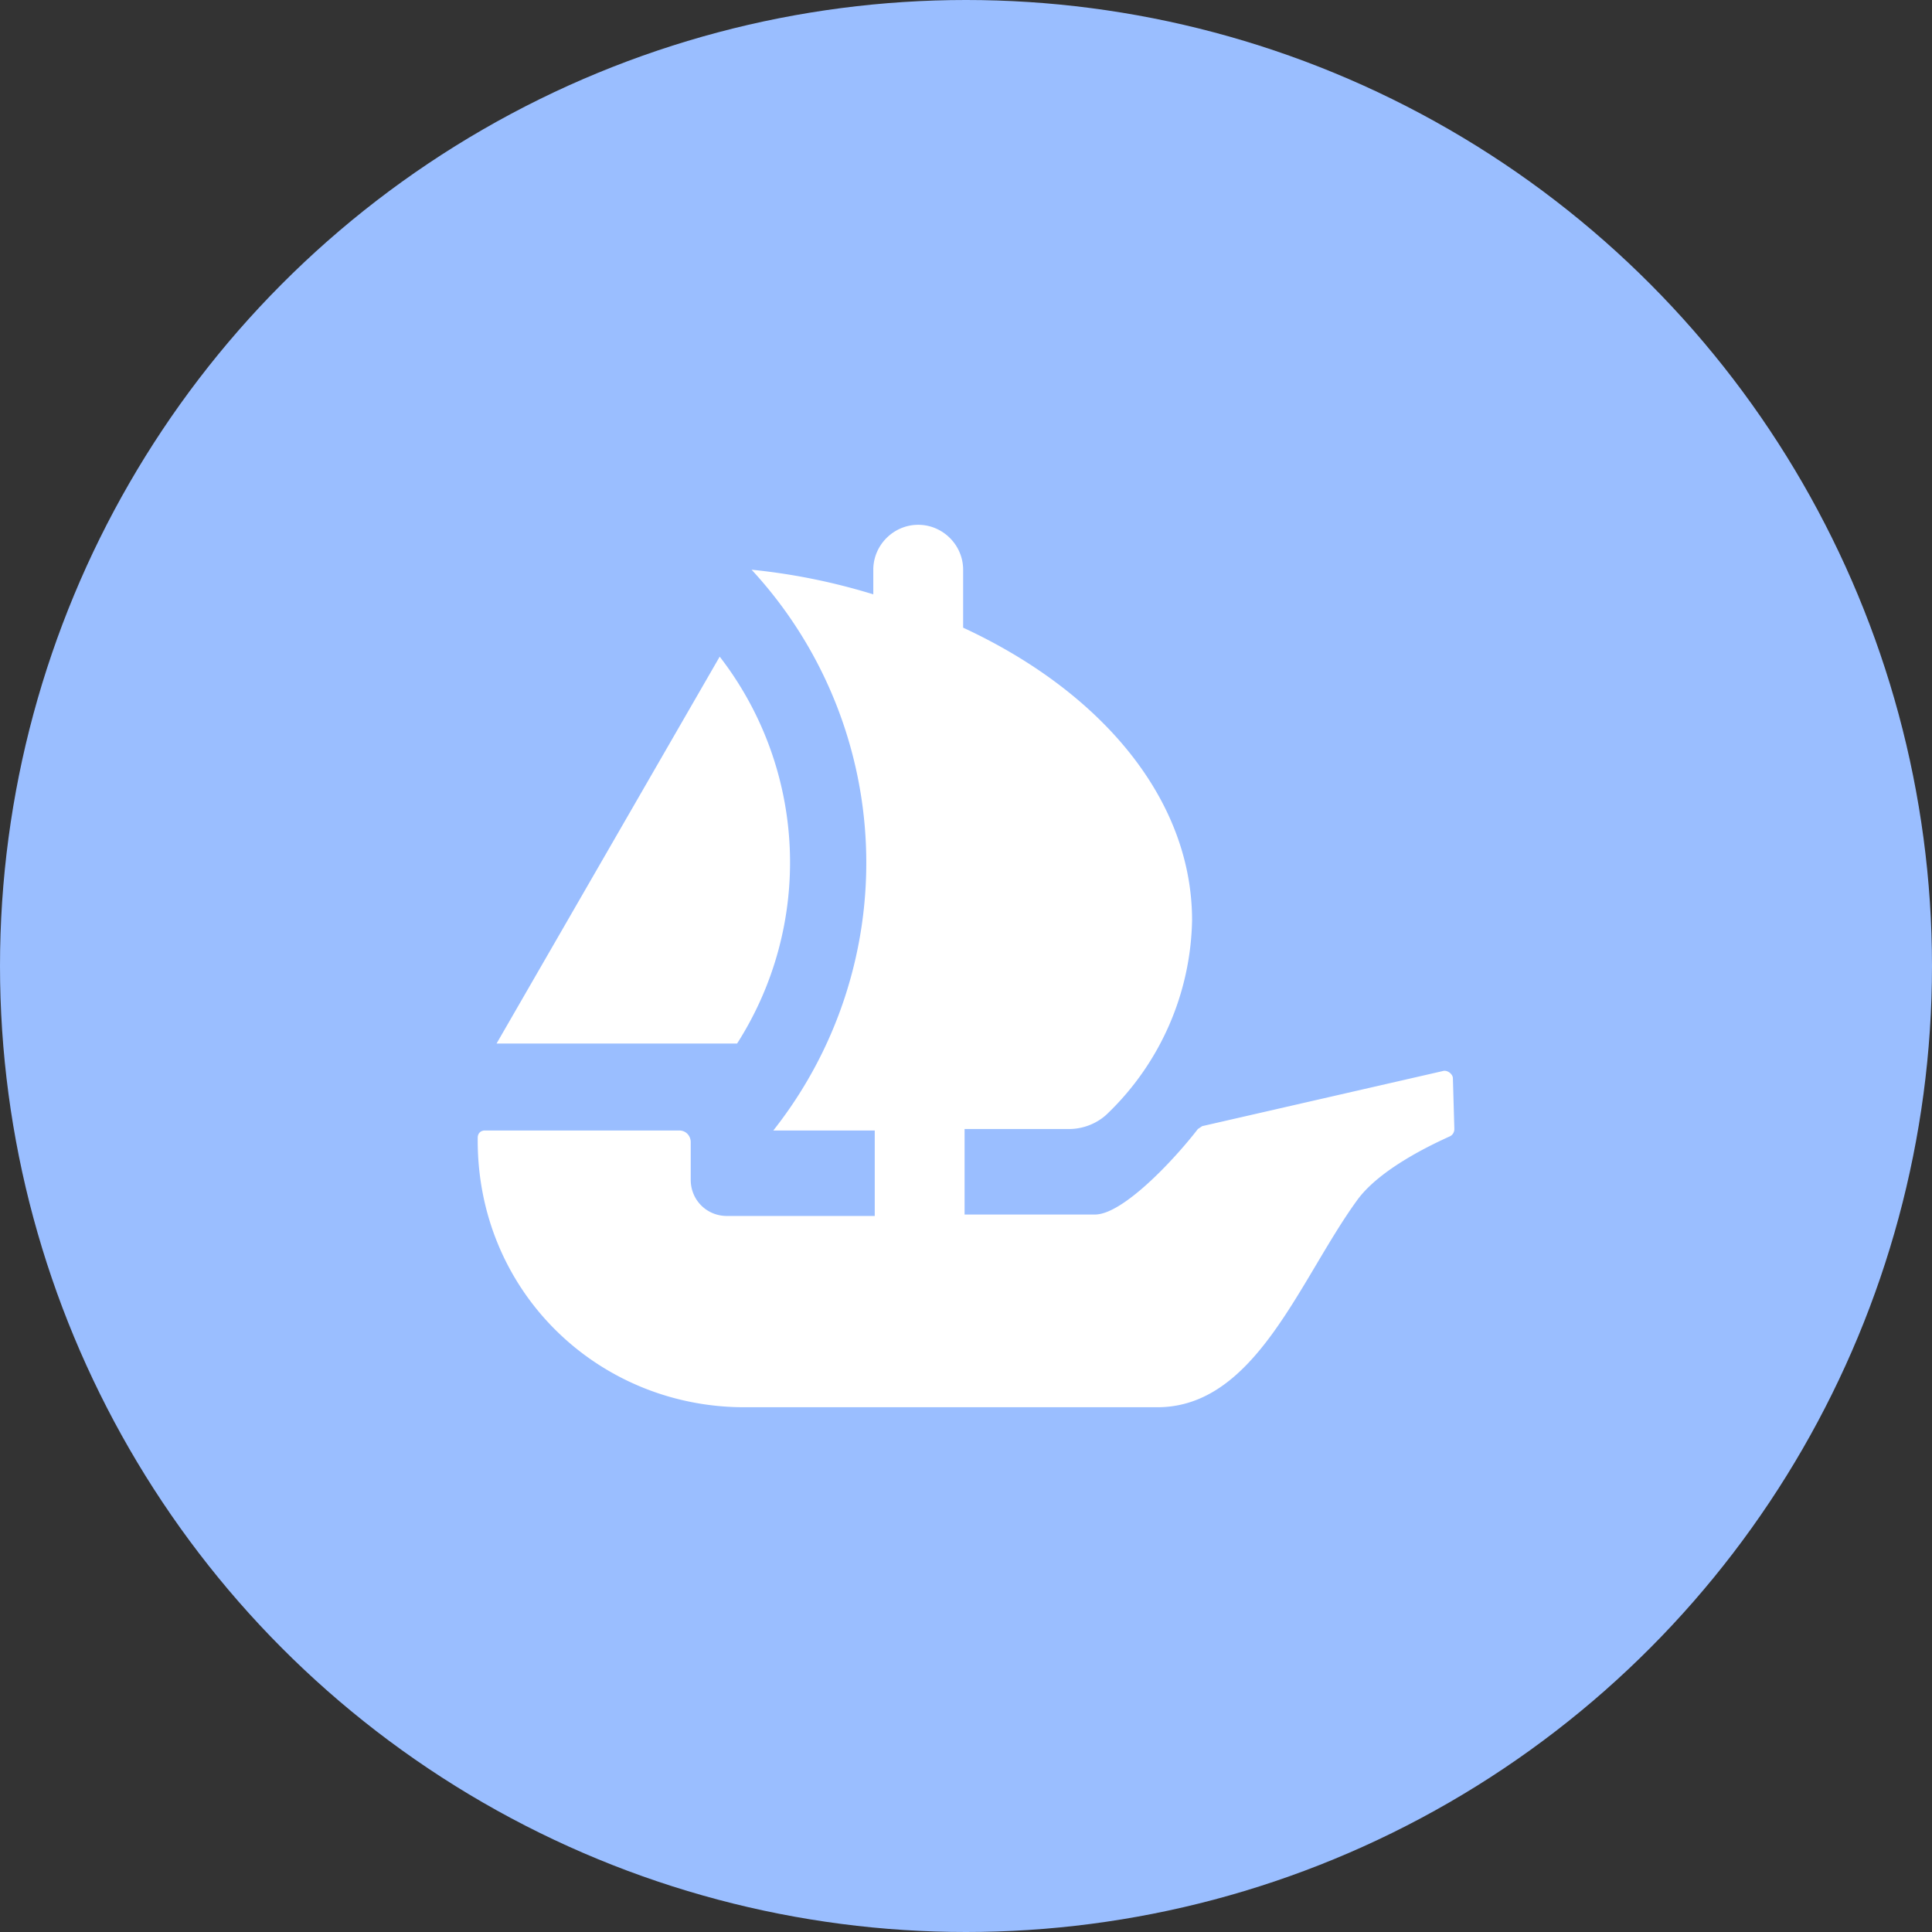 <?xml version="1.0" encoding="UTF-8"?>
<svg version="1.1" viewBox="0 0 1024 1024" xmlns="http://www.w3.org/2000/svg">
 <rect x="0" y="0" width="1024" height="1024" fill="#333333" stroke="none"/>
 <circle cx="512" cy="512" r="512" style="fill:#9abeff"/>
 <g transform="matrix(7.68 0 0 7.68 108.05 149.13)">
  <path d="m86.3 58.5c0 0.2-0.1 0.4-0.3 0.5-1.1 0.5-4.8 2.2-6.4 4.4-4 5.5-7 14.3-13.8 14.3h-28.5c-10.1 0-18.5-8-18.4-18.6 0-0.3 0.2-0.5 0.5-0.5h13.4c0.5 0 0.8 0.4 0.8 0.8v2.6c0 1.4 1.1 2.5 2.5 2.5h10.2v-5.9h-7a29.8 29.8 0 0 0-1.5-38.7c3 0.3 5.8 0.9 8.4 1.7v-1.7c0-1.7 1.4-3.1 3.1-3.1s3.1 1.4 3.1 3.1v4c9.5 4.4 15.8 11.8 15.8 20.2a19 19 0 0 1-5.8 13.3c-0.7 0.7-1.7 1.1-2.7 1.1h-7.2v5.9h9c1.9 0 5.4-3.7 7.1-5.9l0.3-0.2 16.6-3.8c0.3-0.1 0.7 0.2 0.7 0.5zm-50.7-32.6a23.2 23.2 0 0 1 1.2 26.7h-16.6" fill="#fff"/>
 </g>
</svg>
